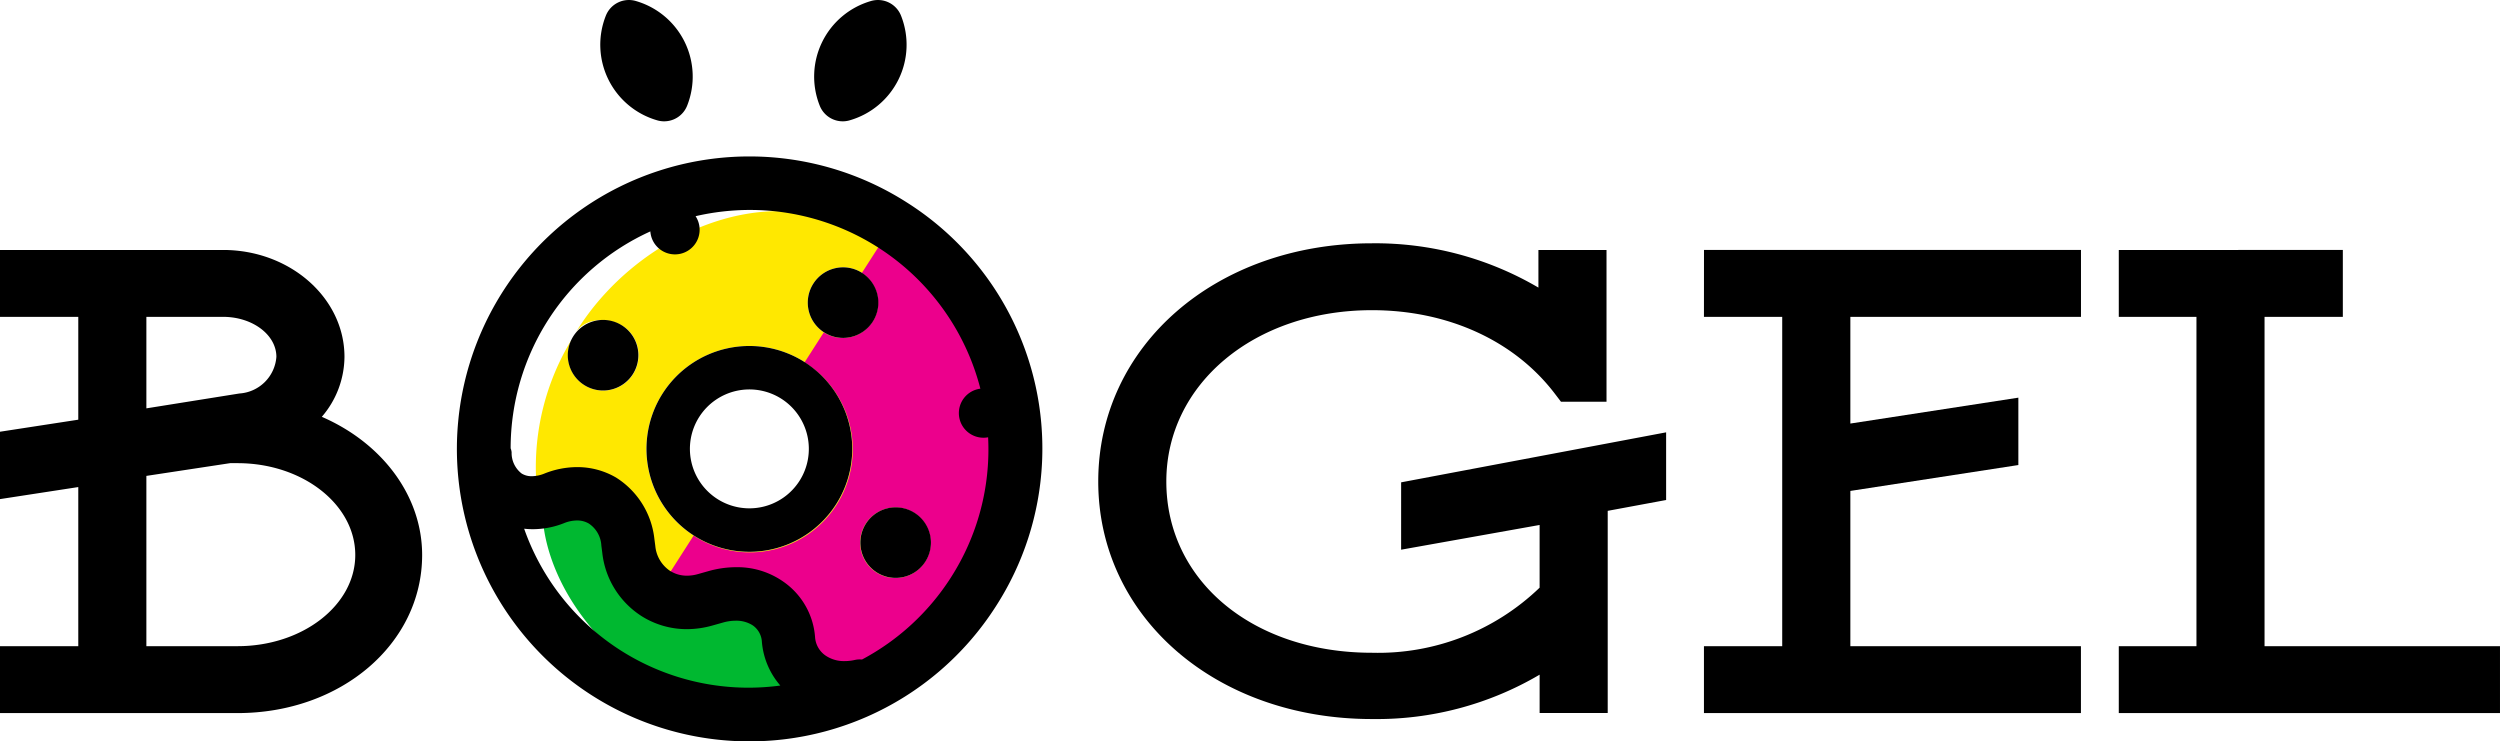 <svg xmlns="http://www.w3.org/2000/svg" width="232.5" height="68.942" viewBox="0 0 232.5 68.942">
  <g id="Group_1196" data-name="Group 1196" transform="translate(-239.581 -193.28)">
    <path id="Path_1425" data-name="Path 1425" d="M309.4,253.834a6.708,6.708,0,0,1-2.218-4.432,2.44,2.44,0,0,0-1.042-1.864l-.074-.049a3.829,3.829,0,0,0-3.1-.285l-.978.275a7.582,7.582,0,0,1-6.249-.845c-.031-.019-.059-.041-.091-.062a7.565,7.565,0,0,1-3.314-5.478l-.085-.656a2.806,2.806,0,0,0-4.1-2.465,7.479,7.479,0,0,1-1.764.447c.191,1.892,1.23,6.915,6.549,11.924.128.087.247.185.38.27A22.586,22.586,0,0,0,309.4,253.834Z" transform="translate(3.718 3.528)" fill="#00b830"/>
    <path id="Path_1426" data-name="Path 1426" d="M315.536,253.66a1.987,1.987,0,0,1,.643-.017,22.557,22.557,0,0,0,9.946-10.353,22.679,22.679,0,0,0-11.772-30.643c-7.731-3.2-16.622.535-22.033,6.351a23.508,23.508,0,0,0-2.91,3.829c1.009-1.67,3.667-1.485,4.9-.3a3.282,3.282,0,1,1-5.24.9,22.855,22.855,0,0,0-3.291,13.107,3.924,3.924,0,0,0,.934-.239,7.09,7.09,0,0,1,6.253.342,7.224,7.224,0,0,1,3.343,5.367l.085.655a3.448,3.448,0,0,0,4.549,3.011l.976-.276a7.63,7.63,0,0,1,6.563.9,6.436,6.436,0,0,1,2.774,4.837,2.705,2.705,0,0,0,1.118,2.012A3.874,3.874,0,0,0,315.536,253.66Zm.555-36.445a3.282,3.282,0,1,1-4.534.993A3.283,3.283,0,0,1,316.091,217.215Zm-15.647,24.427a9.57,9.57,0,1,1,13.22-2.9A9.582,9.582,0,0,1,300.444,241.642Zm16-1.114a3.282,3.282,0,1,1,.993,4.534A3.282,3.282,0,0,1,316.448,240.528Z" transform="translate(3.667 1.445)" fill="#ffe800"/>
    <path id="Path_1427" data-name="Path 1427" d="M316.916,214.261,315.159,217a3.282,3.282,0,1,1-3.541,5.527l-1.782,2.783a9.57,9.57,0,1,1-10.324,16.116l-2.379,3.715a3.607,3.607,0,0,0,2.875.32l.977-.276a7.634,7.634,0,0,1,6.563.9,6.438,6.438,0,0,1,2.774,4.838,2.709,2.709,0,0,0,1.118,2.012,3.87,3.87,0,0,0,3.164.513,2.018,2.018,0,0,1,.643-.017,22.662,22.662,0,0,0,1.669-39.171Zm-.407,30.591a3.282,3.282,0,1,1,4.534-.993A3.282,3.282,0,0,1,316.509,244.852Z" transform="translate(4.573 1.667)" fill="#ec008c"/>
    <path id="Path_1428" data-name="Path 1428" d="M299.685,240.718a9.57,9.57,0,1,0-2.9-13.22A9.581,9.581,0,0,0,299.685,240.718ZM307.831,228a5.53,5.53,0,1,1-7.64,1.674A5.536,5.536,0,0,1,307.831,228Z" transform="translate(4.425 2.369)"/>
    <g id="Group_1192" data-name="Group 1192" transform="translate(282.073 207.835)">
      <path id="Path_1429" data-name="Path 1429" d="M320.817,211.054a27.2,27.2,0,1,0,8.232,37.575A27.072,27.072,0,0,0,320.817,211.054Zm-14.749,45.11A22.116,22.116,0,0,1,285.2,241.38a7.587,7.587,0,0,0,.813.044,7.835,7.835,0,0,0,2.893-.562,3.286,3.286,0,0,1,1.207-.249,2.127,2.127,0,0,1,1.1.284,2.621,2.621,0,0,1,1.167,2.057l.085.658a8.02,8.02,0,0,0,3.518,5.805l.039.026.058.039a7.863,7.863,0,0,0,4.252,1.238,8.7,8.7,0,0,0,2.373-.337l.978-.275a4.371,4.371,0,0,1,1.191-.174,2.834,2.834,0,0,1,1.53.4l.075.049a1.987,1.987,0,0,1,.83,1.514,7.091,7.091,0,0,0,1.716,4.068A22.607,22.607,0,0,1,306.068,256.164Zm18.8-10.215a22.169,22.169,0,0,1-8.245,7.594c-.07,0-.14-.008-.212-.008a1.95,1.95,0,0,0-.438.046,4.311,4.311,0,0,1-.959.11,3.025,3.025,0,0,1-1.822-.542,2.264,2.264,0,0,1-.937-1.682,6.889,6.889,0,0,0-2.973-5.179,7.429,7.429,0,0,0-4.366-1.33,9.522,9.522,0,0,0-2.586.368l-.977.276a3.7,3.7,0,0,1-1,.145,2.9,2.9,0,0,1-1.626-.474,3.136,3.136,0,0,1-1.33-2.292l-.086-.658a7.723,7.723,0,0,0-3.561-5.7,7.135,7.135,0,0,0-3.629-.973,8.213,8.213,0,0,0-3.036.6,3.207,3.207,0,0,1-1.171.247,1.743,1.743,0,0,1-.949-.252,2.414,2.414,0,0,1-.93-1.969,1.283,1.283,0,0,0-.078-.338l-.013-.036a22.149,22.149,0,0,1,12.993-20.172,2.294,2.294,0,1,0,4.206-1.416,22.546,22.546,0,0,1,5.044-.58,22.14,22.14,0,0,1,21.442,16.622,2.29,2.29,0,1,0,.719,4.521A22.045,22.045,0,0,1,324.867,245.949Z" transform="translate(-278.946 -206.764)"/>
      <path id="Path_1430" data-name="Path 1430" d="M318.758,237.507a3.282,3.282,0,1,0,.994,4.534A3.282,3.282,0,0,0,318.758,237.507Z" transform="translate(-276.184 -204.363)"/>
      <path id="Path_1431" data-name="Path 1431" d="M315.222,221.364a3.282,3.282,0,1,0-4.535.994A3.283,3.283,0,0,0,315.222,221.364Z" transform="translate(-276.544 -206.005)"/>
      <path id="Path_1432" data-name="Path 1432" d="M293.551,221.361a3.282,3.282,0,1,0,.994,4.534A3.282,3.282,0,0,0,293.551,221.361Z" transform="translate(-278.187 -205.645)"/>
    </g>
    <g id="Group_1193" data-name="Group 1193" transform="translate(239.581 215.911)">
      <path id="Path_1433" data-name="Path 1433" d="M269.51,230.333a8.637,8.637,0,0,0,2.107-5.575c0-5.481-5.063-9.942-11.286-9.942h-20.75v6.22h7.28V230.6l-7.28,1.12v6.266l7.28-1.12v14.8h-7.28v6.22h22.094c9.625,0,17.165-6.458,17.165-14.7C278.841,237.7,275.145,232.783,269.51,230.333Zm-7.665-2.17-8.651,1.383v-8.51h7.137c2.731,0,4.954,1.67,4.954,3.722A3.686,3.686,0,0,1,261.845,228.163Zm-8.651,7.664,7.787-1.184h.694c6.035,0,10.946,3.831,10.946,8.538,0,4.677-4.91,8.482-10.946,8.482h-8.481Z" transform="translate(-239.581 -214.2)"/>
      <path id="Path_1434" data-name="Path 1434" d="M362.367,242.736l12.88-2.3v5.832a21.66,21.66,0,0,1-15.595,6.053c-11.079,0-19.121-6.7-19.121-15.929,0-9.081,8.221-15.931,19.121-15.931,7.048,0,13.244,2.826,17,7.752l.581.761h4.236V214.861h-6.333v3.5a29.966,29.966,0,0,0-15.483-4.12c-14.511,0-25.453,9.523-25.453,22.15,0,12.6,10.942,22.094,25.453,22.094a29.871,29.871,0,0,0,15.595-4.127v3.567h6.332V239.123l5.432-1.008v-6.293l-24.644,4.65Z" transform="translate(-232.063 -214.245)"/>
      <path id="Path_1435" data-name="Path 1435" d="M386.384,221.036h7.279v30.628h-7.279v6.22h35.06v-6.22H400V237.225l15.624-2.408v-6.266L400,230.959v-9.923h21.448v-6.22h-35.06Z" transform="translate(-227.917 -214.2)"/>
      <path id="Path_1436" data-name="Path 1436" d="M435.681,251.664V221.036h7.281v-6.22H422.125v6.22h7.223v30.628h-7.223v6.22h35.452v-6.22Z" transform="translate(-225.078 -214.2)"/>
    </g>
    <g id="Group_1194" data-name="Group 1194" transform="translate(295.411 193.28)">
      <path id="Path_1437" data-name="Path 1437" d="M294.626,193.379a2.306,2.306,0,0,0-2.82,1.384,7.315,7.315,0,0,0,4.761,9.7,2.266,2.266,0,0,0,.475.092,2.3,2.3,0,0,0,2.345-1.475,7.317,7.317,0,0,0-4.761-9.7Z" transform="translate(-291.302 -193.28)"/>
    </g>
    <g id="Group_1195" data-name="Group 1195" transform="translate(315.301 193.28)">
      <path id="Path_1438" data-name="Path 1438" d="M314.992,193.379a2.307,2.307,0,0,1,2.821,1.384,7.315,7.315,0,0,1-4.761,9.7,2.266,2.266,0,0,1-.475.092,2.3,2.3,0,0,1-2.345-1.475,7.315,7.315,0,0,1,4.76-9.7Z" transform="translate(-309.728 -193.28)"/>
    </g>
  </g>
</svg>
